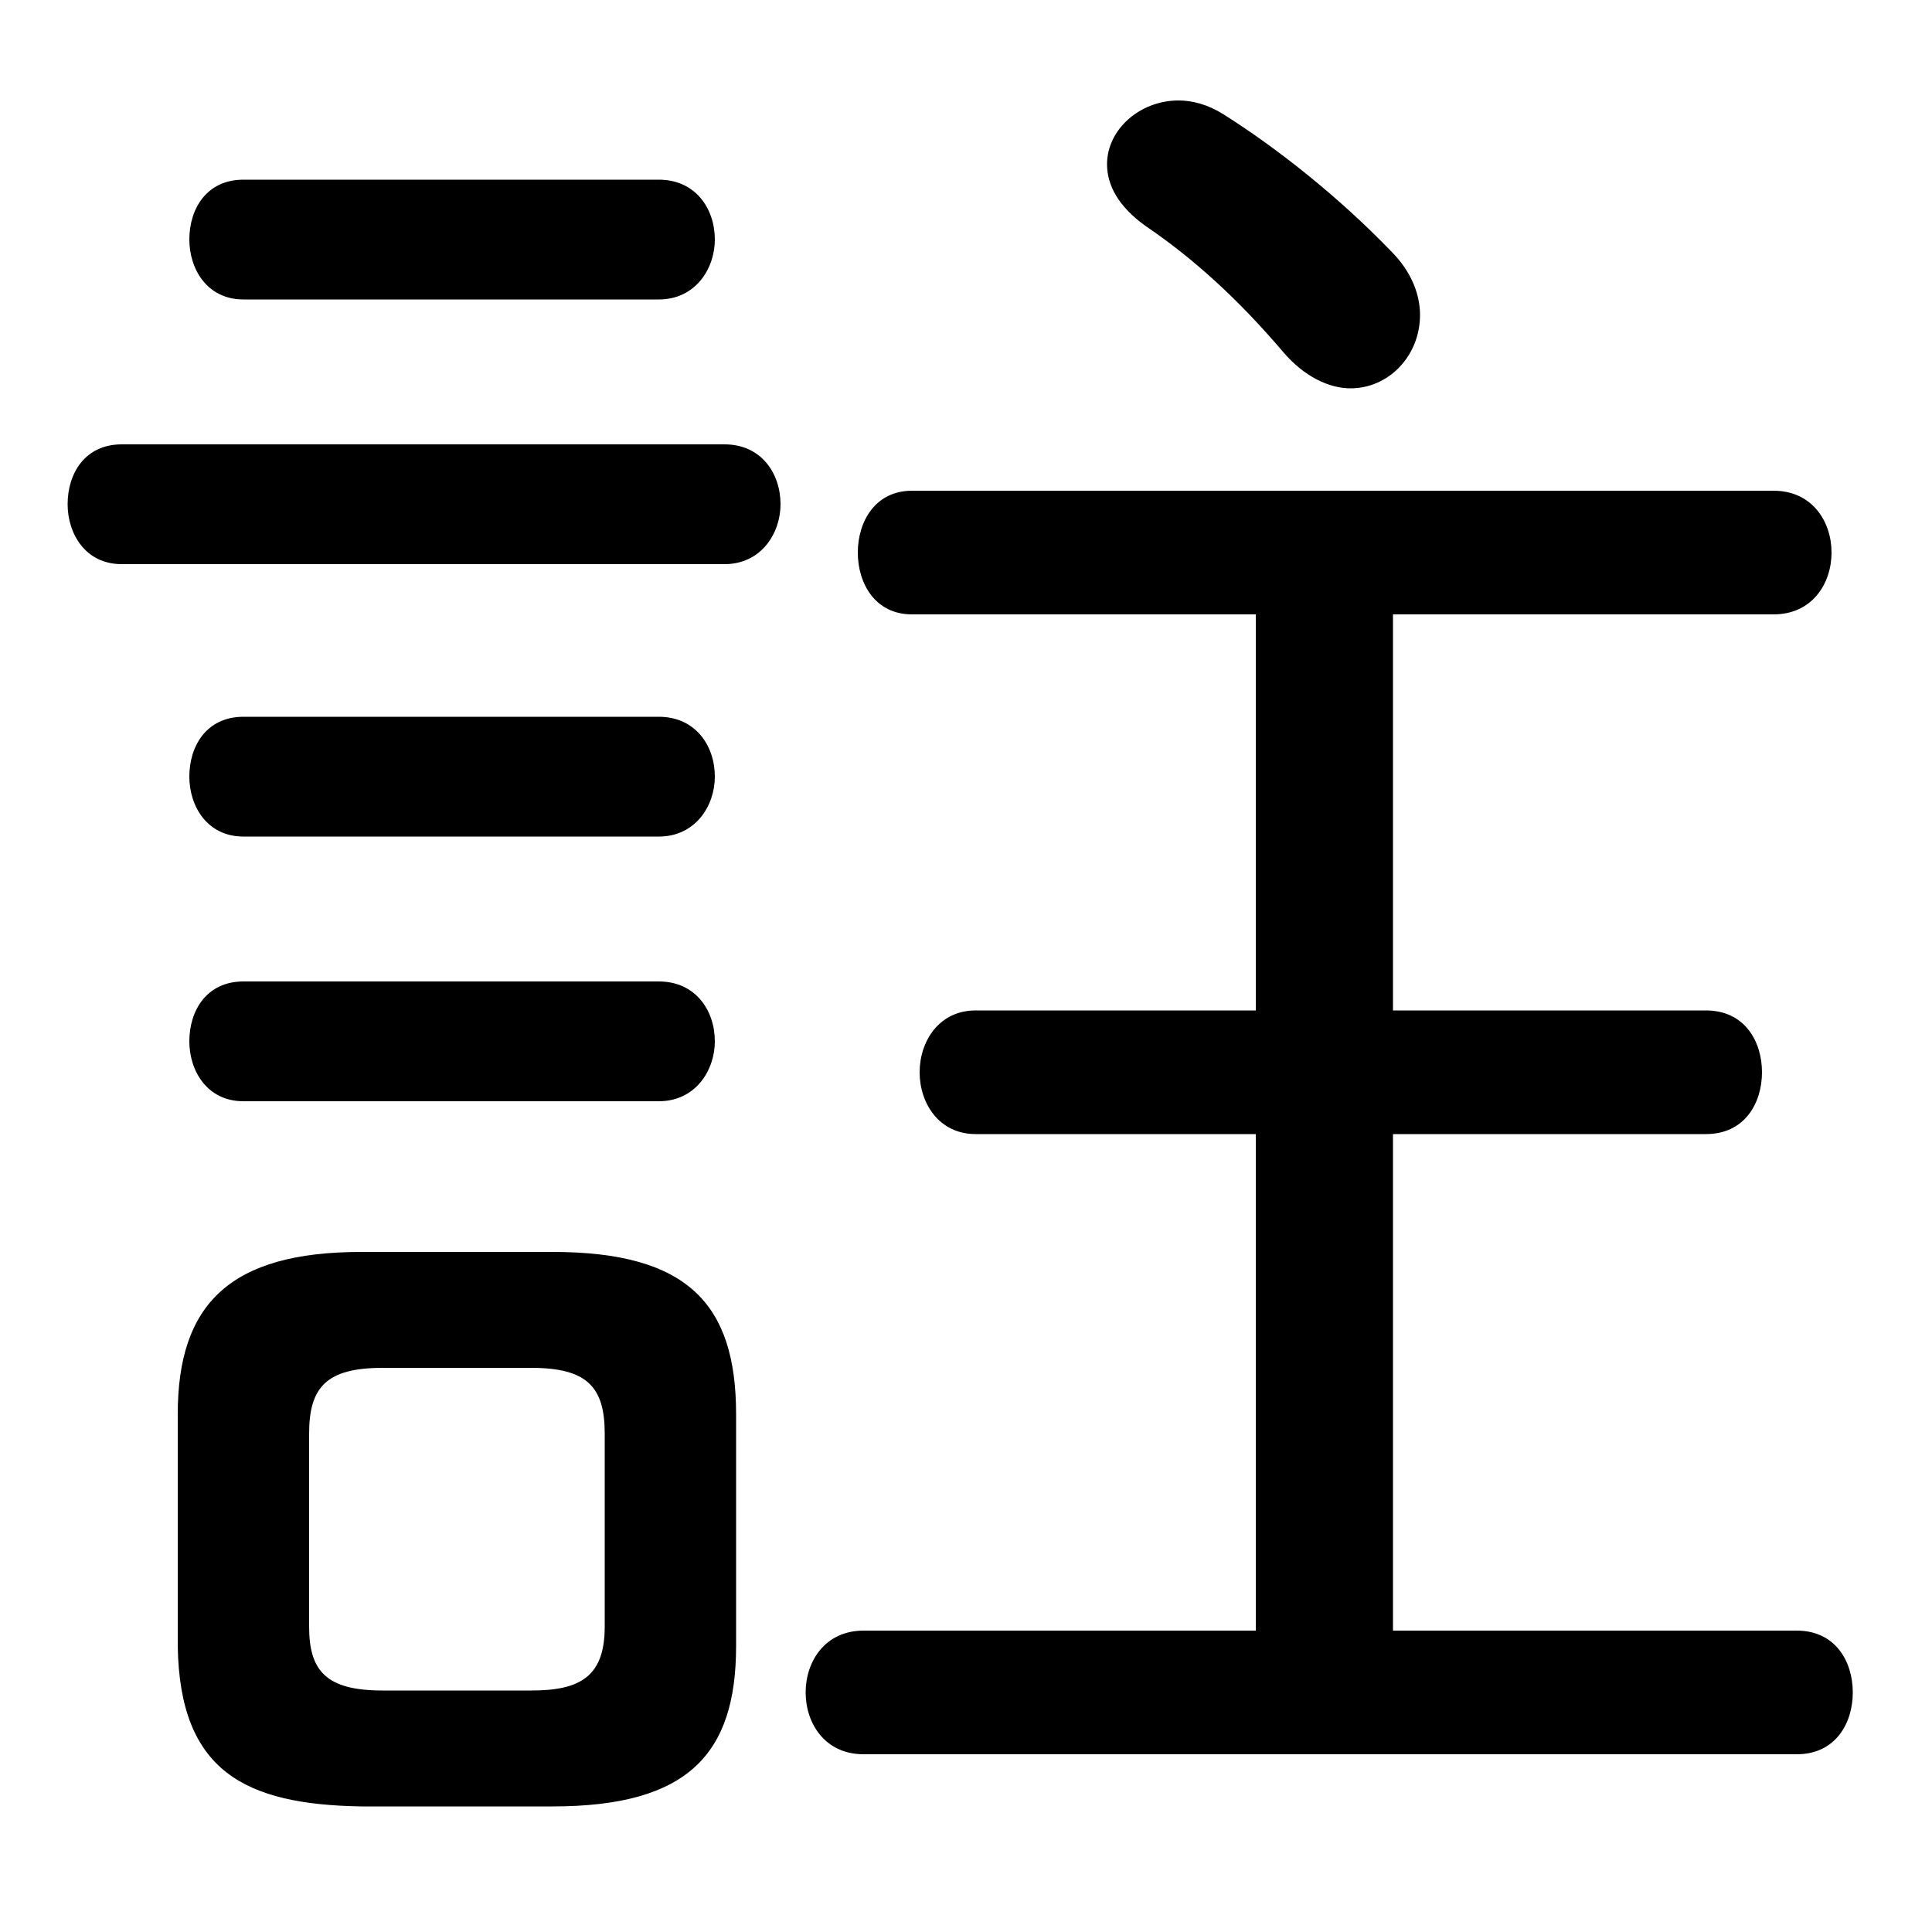 <svg xmlns="http://www.w3.org/2000/svg" viewBox="0 -44.0 50.0 50.0">
    <rect x="0" y="-44.0" width="50.0" height="50.0" fill="#808080" stroke="none"/>
    <g transform="scale(1, -1)">
        <!-- ボディの枠 -->
        <rect x="0" y="-6.0" width="50.0" height="50.0"
            stroke="white" fill="white"/>
        <!-- グリフ座標系の原点 -->
        <circle cx="0" cy="0" r="5" fill="white"/>
        <!-- グリフのアウトライン -->
        <g style="fill:black;stroke:#000000;stroke-width:0;stroke-linecap:round;stroke-linejoin:round;">
        <path d="M 14.3 -2.75 C 17.8 -2.75 19.05 -1.4 19.05 1.4 L 19.05 7.4 C 19.05 10.25 17.8 11.6 14.3 11.6 L 9.35 11.6 C 5.95 11.6 4.6 10.25 4.6 7.4 L 4.6 1.4 C 4.65 -1.85 6.35 -2.7 9.35 -2.75 Z M 9.9 0.25 C 8.45 0.25 8.0 0.75 8.0 1.9 L 8.0 6.9 C 8.0 8.1 8.45 8.6 9.9 8.6 L 13.75 8.6 C 15.2 8.6 15.65 8.1 15.65 6.9 L 15.65 1.9 C 15.65 0.6 15.0 0.25 13.75 0.25 Z M 32.5 28.1 L 32.5 17.85 L 25.25 17.85 C 24.3 17.85 23.8 17.05 23.8 16.25 C 23.8 15.45 24.3 14.65 25.25 14.65 L 32.5 14.65 L 32.5 1.8 L 22.35 1.8 C 21.35 1.8 20.85 1.0 20.85 0.2 C 20.85 -0.6 21.35 -1.4 22.35 -1.4 L 46.5 -1.4 C 47.5 -1.4 47.95 -0.6 47.95 0.2 C 47.95 1.0 47.5 1.8 46.5 1.8 L 36.05 1.8 L 36.05 14.65 L 44.15 14.65 C 45.15 14.65 45.6 15.45 45.6 16.25 C 45.6 17.05 45.15 17.85 44.15 17.85 L 36.05 17.85 L 36.05 28.1 L 45.9 28.1 C 46.9 28.1 47.4 28.9 47.4 29.7 C 47.4 30.5 46.9 31.3 45.9 31.3 L 23.6 31.3 C 22.65 31.3 22.2 30.5 22.2 29.7 C 22.2 28.9 22.65 28.1 23.6 28.1 Z M 18.75 29.4 C 19.7 29.4 20.2 30.2 20.2 30.95 C 20.2 31.75 19.7 32.5 18.75 32.5 L 3.15 32.5 C 2.2 32.5 1.75 31.75 1.75 30.95 C 1.75 30.2 2.2 29.4 3.15 29.4 Z M 17.05 36.25 C 18.0 36.25 18.5 37.05 18.5 37.8 C 18.5 38.6 18.0 39.35 17.05 39.35 L 6.3 39.35 C 5.35 39.35 4.9 38.6 4.9 37.8 C 4.9 37.05 5.35 36.25 6.3 36.25 Z M 17.05 22.35 C 18.0 22.35 18.5 23.15 18.5 23.9 C 18.5 24.7 18.0 25.45 17.05 25.45 L 6.3 25.45 C 5.35 25.45 4.9 24.7 4.9 23.9 C 4.9 23.15 5.35 22.35 6.3 22.35 Z M 17.05 15.5 C 18.0 15.5 18.5 16.3 18.5 17.05 C 18.5 17.85 18.0 18.6 17.05 18.6 L 6.3 18.6 C 5.35 18.6 4.9 17.85 4.9 17.05 C 4.9 16.3 5.35 15.5 6.3 15.5 Z M 31.65 41.05 C 31.25 41.3 30.85 41.4 30.5 41.4 C 29.5 41.4 28.65 40.65 28.65 39.75 C 28.65 39.2 28.95 38.65 29.65 38.15 C 30.9 37.3 32.05 36.25 33.2 34.9 C 33.75 34.25 34.4 33.95 34.95 33.95 C 35.95 33.95 36.75 34.8 36.75 35.85 C 36.75 36.35 36.55 36.95 36.0 37.5 C 34.6 38.95 33.0 40.2 31.65 41.05 Z"/>
    </g>
    </g>
</svg>
